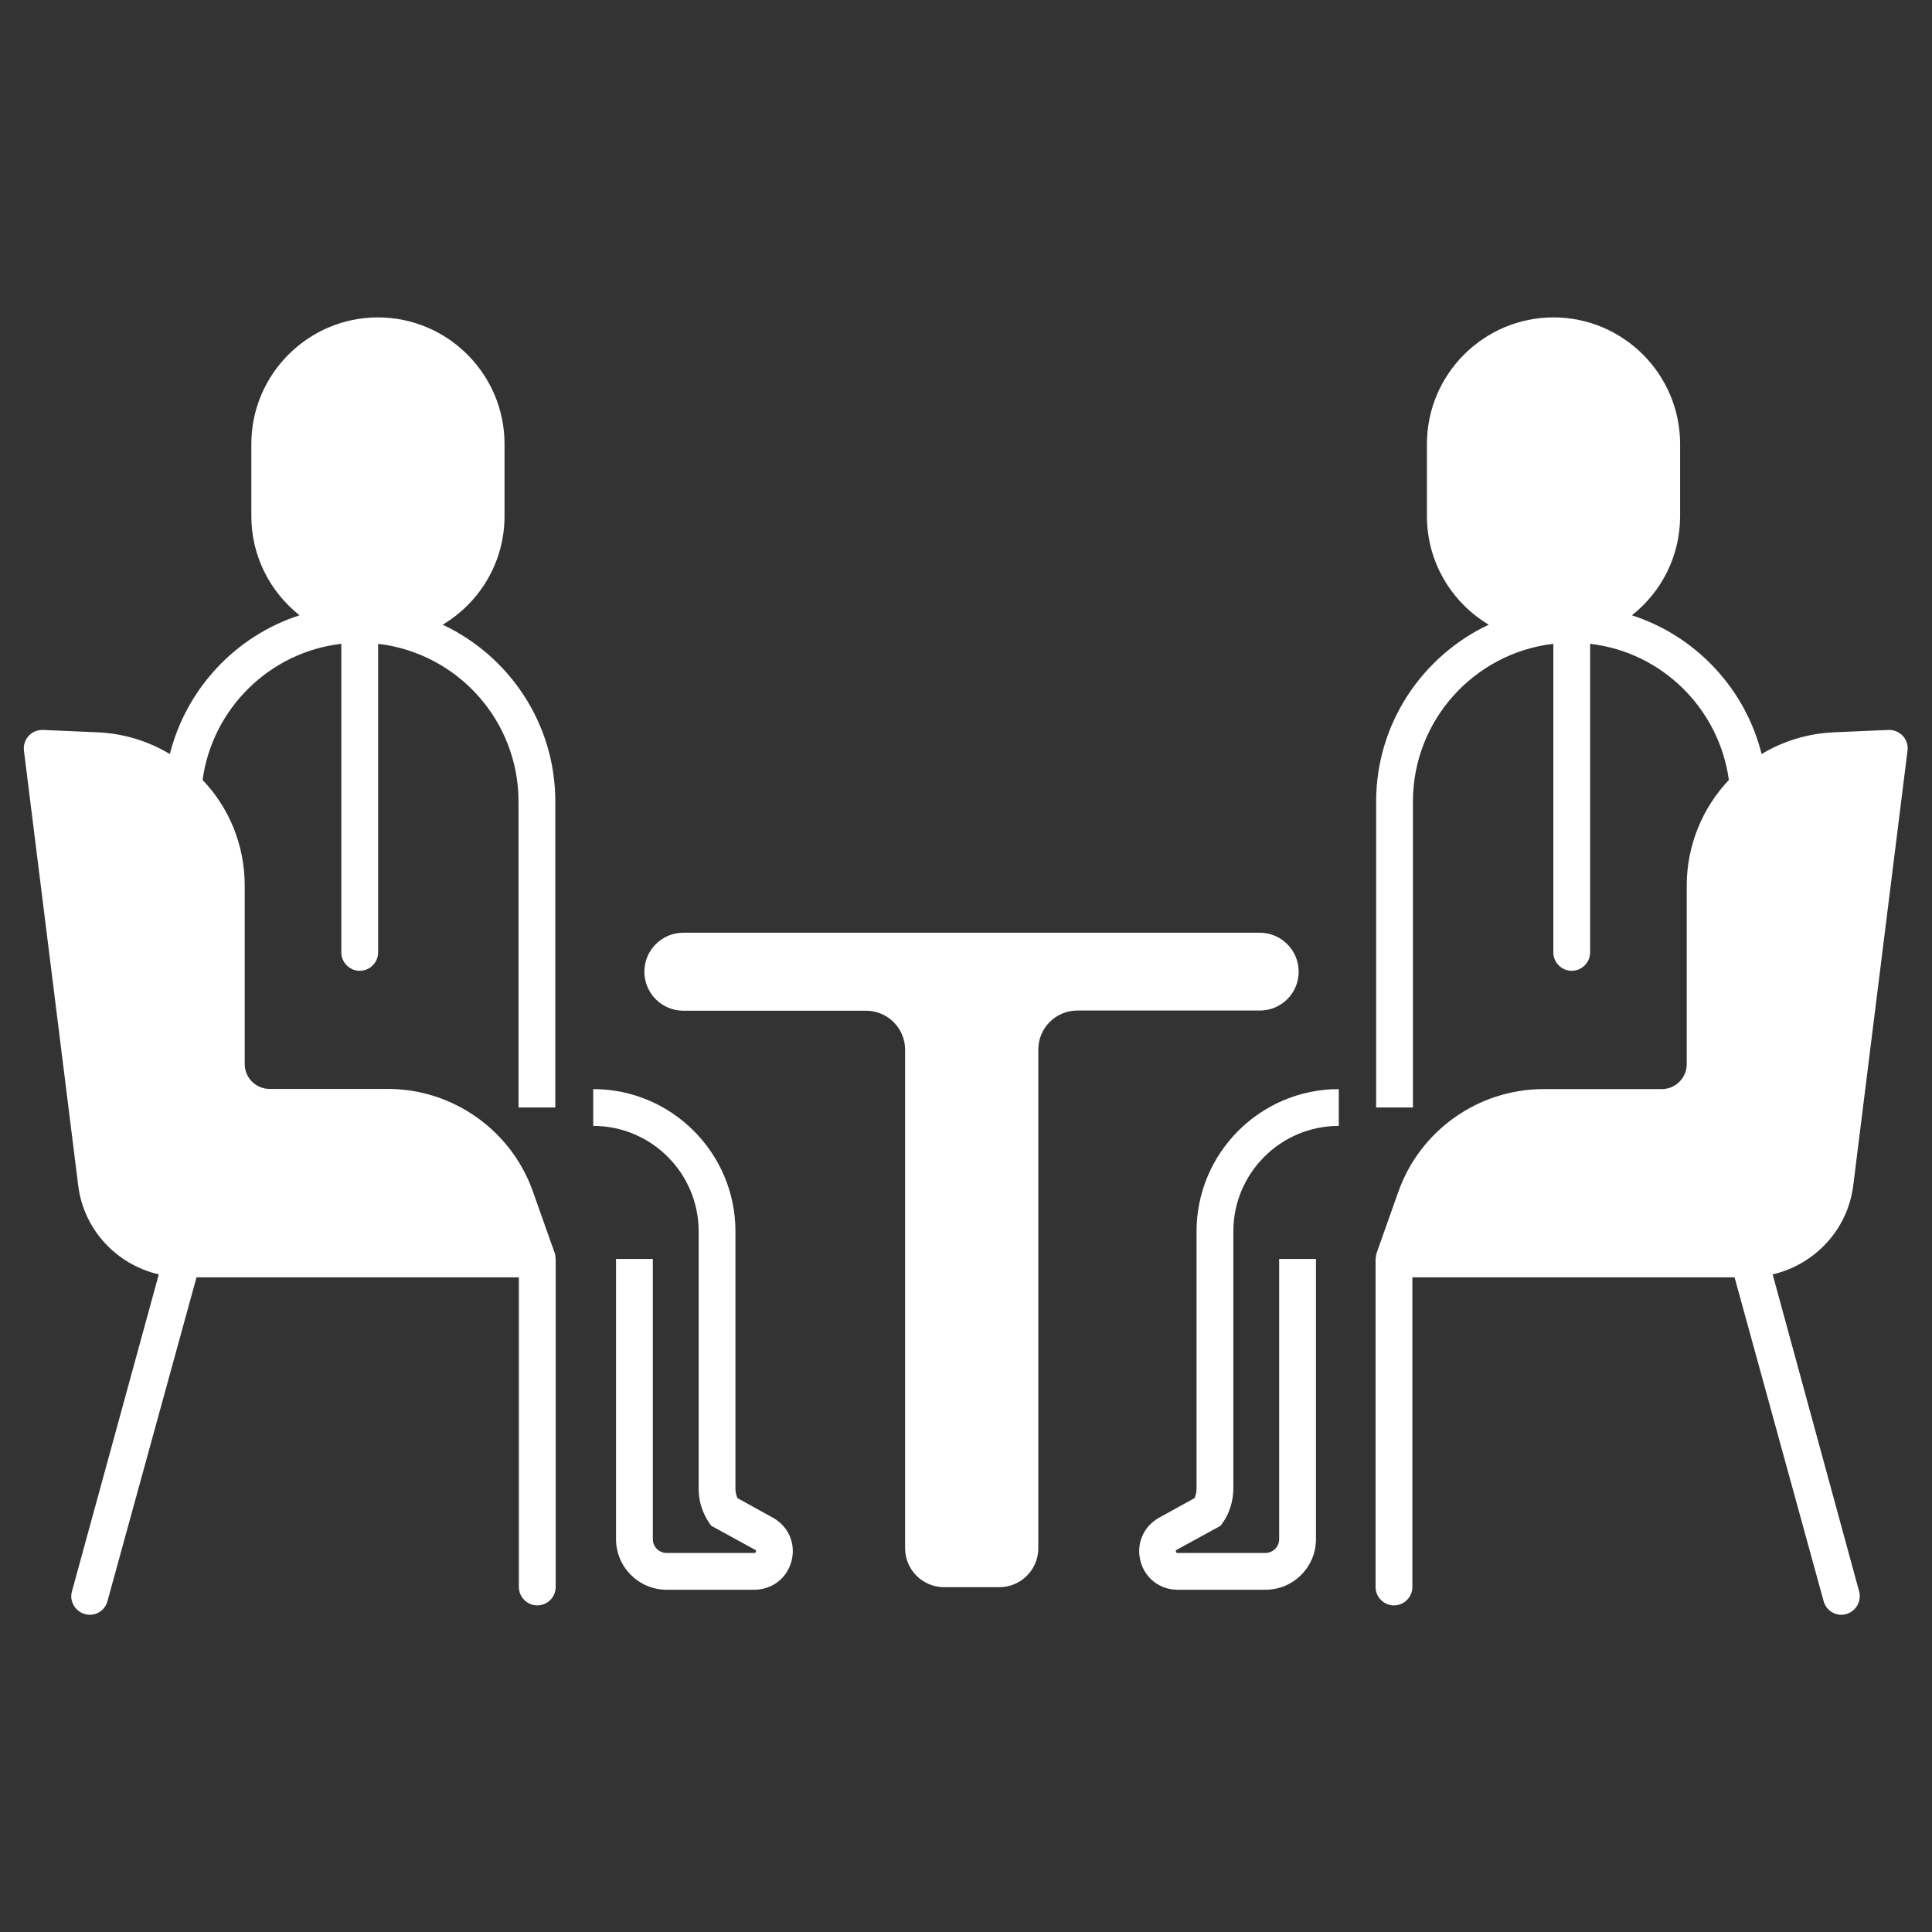 <?xml version="1.0" encoding="utf-8"?>
<!-- Generator: Adobe Illustrator 24.0.2, SVG Export Plug-In . SVG Version: 6.00 Build 0)  -->
<svg version="1.1" id="Слой_1" xmlns="http://www.w3.org/2000/svg" xmlns:xlink="http://www.w3.org/1999/xlink" x="0px" y="0px"
	 viewBox="0 0 105 105" style="enable-background:new 0 0 105 105;" xml:space="preserve">
<rect x="0" y="0" width="105" height="105" fill="#333333" stroke="none"/>
<style type="text/css">
	.st0{fill:#FFFFFF;}
</style>
<g>
	<path class="st0" d="M70.58,52.81c0-1.17-0.95-2.12-2.12-2.12H37.14c-1.17,0-2.12,0.95-2.12,2.12s0.95,2.12,2.12,2.12h9.93
		c1.17,0,2.12,0.95,2.12,2.12v27.09c0,1.17,0.95,2.12,2.12,2.12h3c1.17,0,2.12-0.95,2.12-2.12V57.04c0-1.17,0.95-2.12,2.12-2.12
		h9.93C69.63,54.92,70.58,53.98,70.58,52.81z"/>
	<path class="st0" d="M65.03,66.92v13.99c0,0.18-0.04,0.35-0.11,0.51L63,82.48c-0.85,0.47-1.26,1.41-1.02,2.35
		c0.24,0.94,1.05,1.57,2.03,1.57h4.76c1.52,0,2.75-1.23,2.75-2.75V68.42h-2v15.23c0,0.42-0.34,0.75-0.75,0.75H64
		c-0.04,0-0.07,0-0.09-0.07c-0.02-0.07,0.01-0.08,0.04-0.1l2.39-1.31l0.14-0.2c0.36-0.53,0.54-1.16,0.55-1.8V66.92
		c0-3.16,2.57-5.73,5.73-5.73v-2C68.5,59.19,65.03,62.66,65.03,66.92z"/>
	<path class="st0" d="M96.34,69.26c2.28-0.53,4.08-2.42,4.38-4.83l2.95-23.64c0.04-0.29-0.06-0.59-0.26-0.8s-0.48-0.33-0.78-0.32
		l-2.96,0.13c-1.44,0.06-2.78,0.49-3.93,1.18c-0.89-3.56-3.58-6.42-7.05-7.54c1.6-1.26,2.62-3.21,2.62-5.39v-3.92
		c0-3.79-3.09-6.88-6.88-6.88s-6.88,3.09-6.88,6.88v3.92c0,2.51,1.35,4.7,3.36,5.9c-3.61,1.7-6.12,5.37-6.12,9.61v16.63h2V43.56
		c0-4.42,3.34-8.07,7.63-8.57v16.77c0,0.55,0.45,1,1,1s1-0.45,1-1V34.99c3.9,0.45,7.01,3.52,7.54,7.4c-1.42,1.5-2.29,3.53-2.29,5.75
		v9.7c0,0.74-0.61,1.35-1.35,1.35h-6.48c-3.51,0.02-6.66,2.25-7.84,5.57l-1.18,3.33c-0.03,0.1-0.05,0.2-0.05,0.3
		c0,0.01-0.01,0.02-0.01,0.03v17.83c0,0.55,0.45,1,1,1s1-0.45,1-1V69.42h17.51l4.84,17.6c0.12,0.44,0.52,0.74,0.96,0.74
		c0.09,0,0.18-0.01,0.27-0.04c0.53-0.15,0.84-0.7,0.7-1.23L96.34,69.26z"/>
	<path class="st0" d="M30.14,68.08l-1.18-3.33c-1.17-3.31-4.32-5.55-7.84-5.57h-6.47c-0.74,0-1.35-0.6-1.35-1.35v-9.69
		c0-2.23-0.86-4.26-2.29-5.75c0.53-3.88,3.64-6.95,7.54-7.4v16.77c0,0.55,0.45,1,1,1s1-0.45,1-1V34.99c4.29,0.5,7.63,4.15,7.63,8.57
		v16.63h2V43.56c0-4.25-2.51-7.91-6.12-9.61c2.01-1.2,3.36-3.39,3.36-5.9v-3.92c0-3.79-3.09-6.88-6.88-6.88s-6.88,3.09-6.88,6.88
		v3.92c0,2.19,1.03,4.13,2.62,5.39c-3.47,1.12-6.15,3.98-7.05,7.54c-1.15-0.69-2.49-1.12-3.93-1.18l-2.96-0.13
		c-0.29-0.01-0.58,0.1-0.78,0.32c-0.2,0.22-0.29,0.51-0.26,0.8l2.95,23.64c0.3,2.41,2.09,4.3,4.38,4.83L3.91,86.49
		c-0.15,0.53,0.17,1.08,0.7,1.23c0.09,0.02,0.18,0.04,0.27,0.04c0.44,0,0.84-0.29,0.96-0.74l4.84-17.6H28.2v16.83c0,0.55,0.45,1,1,1
		s1-0.45,1-1V68.42c0-0.01-0.01-0.02-0.01-0.03C30.19,68.28,30.18,68.18,30.14,68.08z"/>
	<path class="st0" d="M42,82.48l-1.92-1.06c-0.07-0.16-0.11-0.33-0.11-0.51V66.92c0-4.26-3.47-7.73-7.73-7.73v2
		c3.16,0,5.73,2.57,5.73,5.73v14c0,0.64,0.19,1.26,0.54,1.8l0.14,0.2l2.39,1.31c0.04,0.02,0.06,0.03,0.04,0.1
		c-0.02,0.07-0.05,0.07-0.09,0.07h-4.76c-0.42,0-0.75-0.34-0.75-0.75V68.42h-2v15.23c0,1.52,1.24,2.75,2.75,2.75h4.76
		c0.97,0,1.79-0.63,2.03-1.57C43.26,83.89,42.85,82.95,42,82.48z"/>
</g>
</svg>
